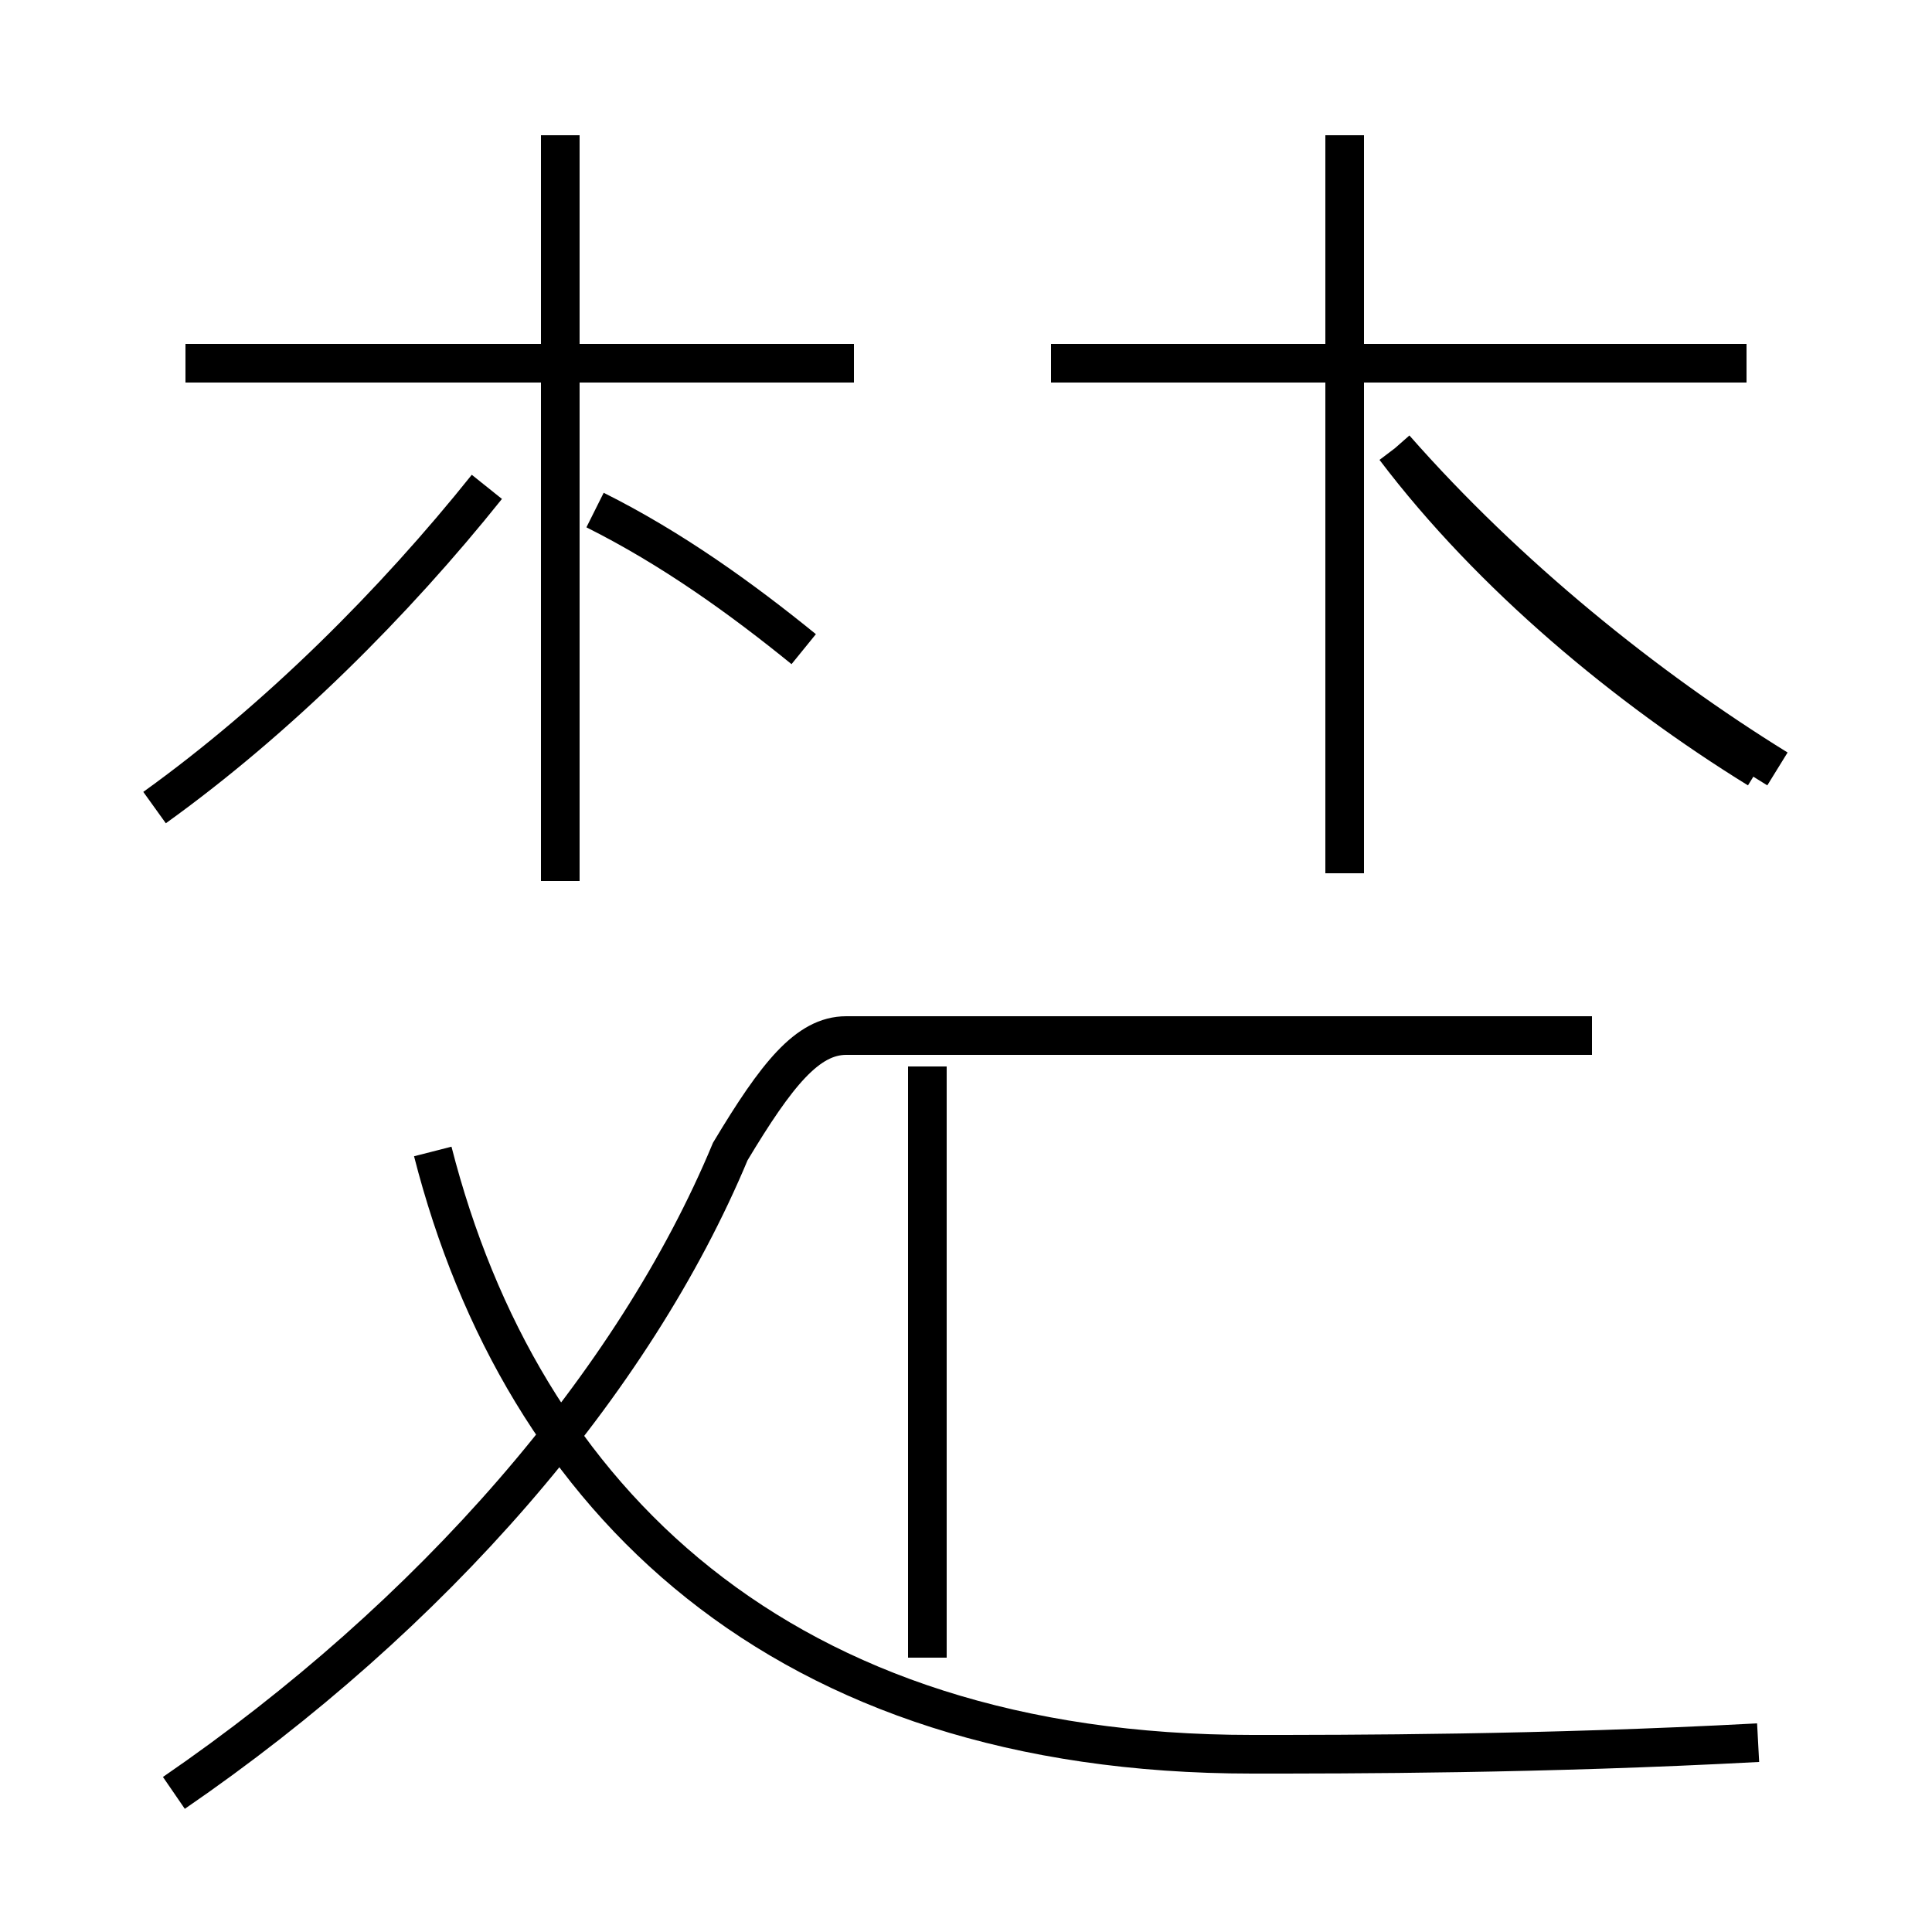 <?xml version='1.0' encoding='utf8'?>
<svg viewBox="0.0 -44.0 50.0 50.0" version="1.1" xmlns="http://www.w3.org/2000/svg">
<rect x="0.0" y="-44.0" width="50.0" height="50.0" fill="#808080" stroke="none"/>
<rect x="-1000" y="-1000" width="2000" height="2000" stroke="white" fill="white"/>
<g style="fill:none; stroke:#000000;  stroke-width:1">
<path d="M 4.0 23.1 C 7.2 25.4 10.2 28.4 12.6 31.4 M 14.5 21.2 L 14.5 40.5 M 22.1 34.6 L 4.8 34.6 M 20.8 27.2 C 19.2 28.5 17.4 29.8 15.4 30.8 M 4.5 -2.4 C 11.2 2.2 16.4 8.2 18.9 14.2 C 20.1 16.2 20.9 17.2 21.9 17.2 L 41.2 17.2 M 24.0 1.1 L 24.0 16.4 M 45.5 24.1 C 42.1 26.2 38.6 29.1 36.1 32.4 M 45.5 -1.1 C 39.9 -1.4 34.9 -1.4 32.4 -1.4 C 20.2 -1.4 13.5 5.2 11.2 14.2 M 34.8 21.4 L 34.8 40.5 M 45.2 34.6 L 27.2 34.6 M 46.0 24.1 C 42.6 26.2 39.0 29.1 36.1 32.4" transform="scale(1, -1)" />
</g>
</svg>